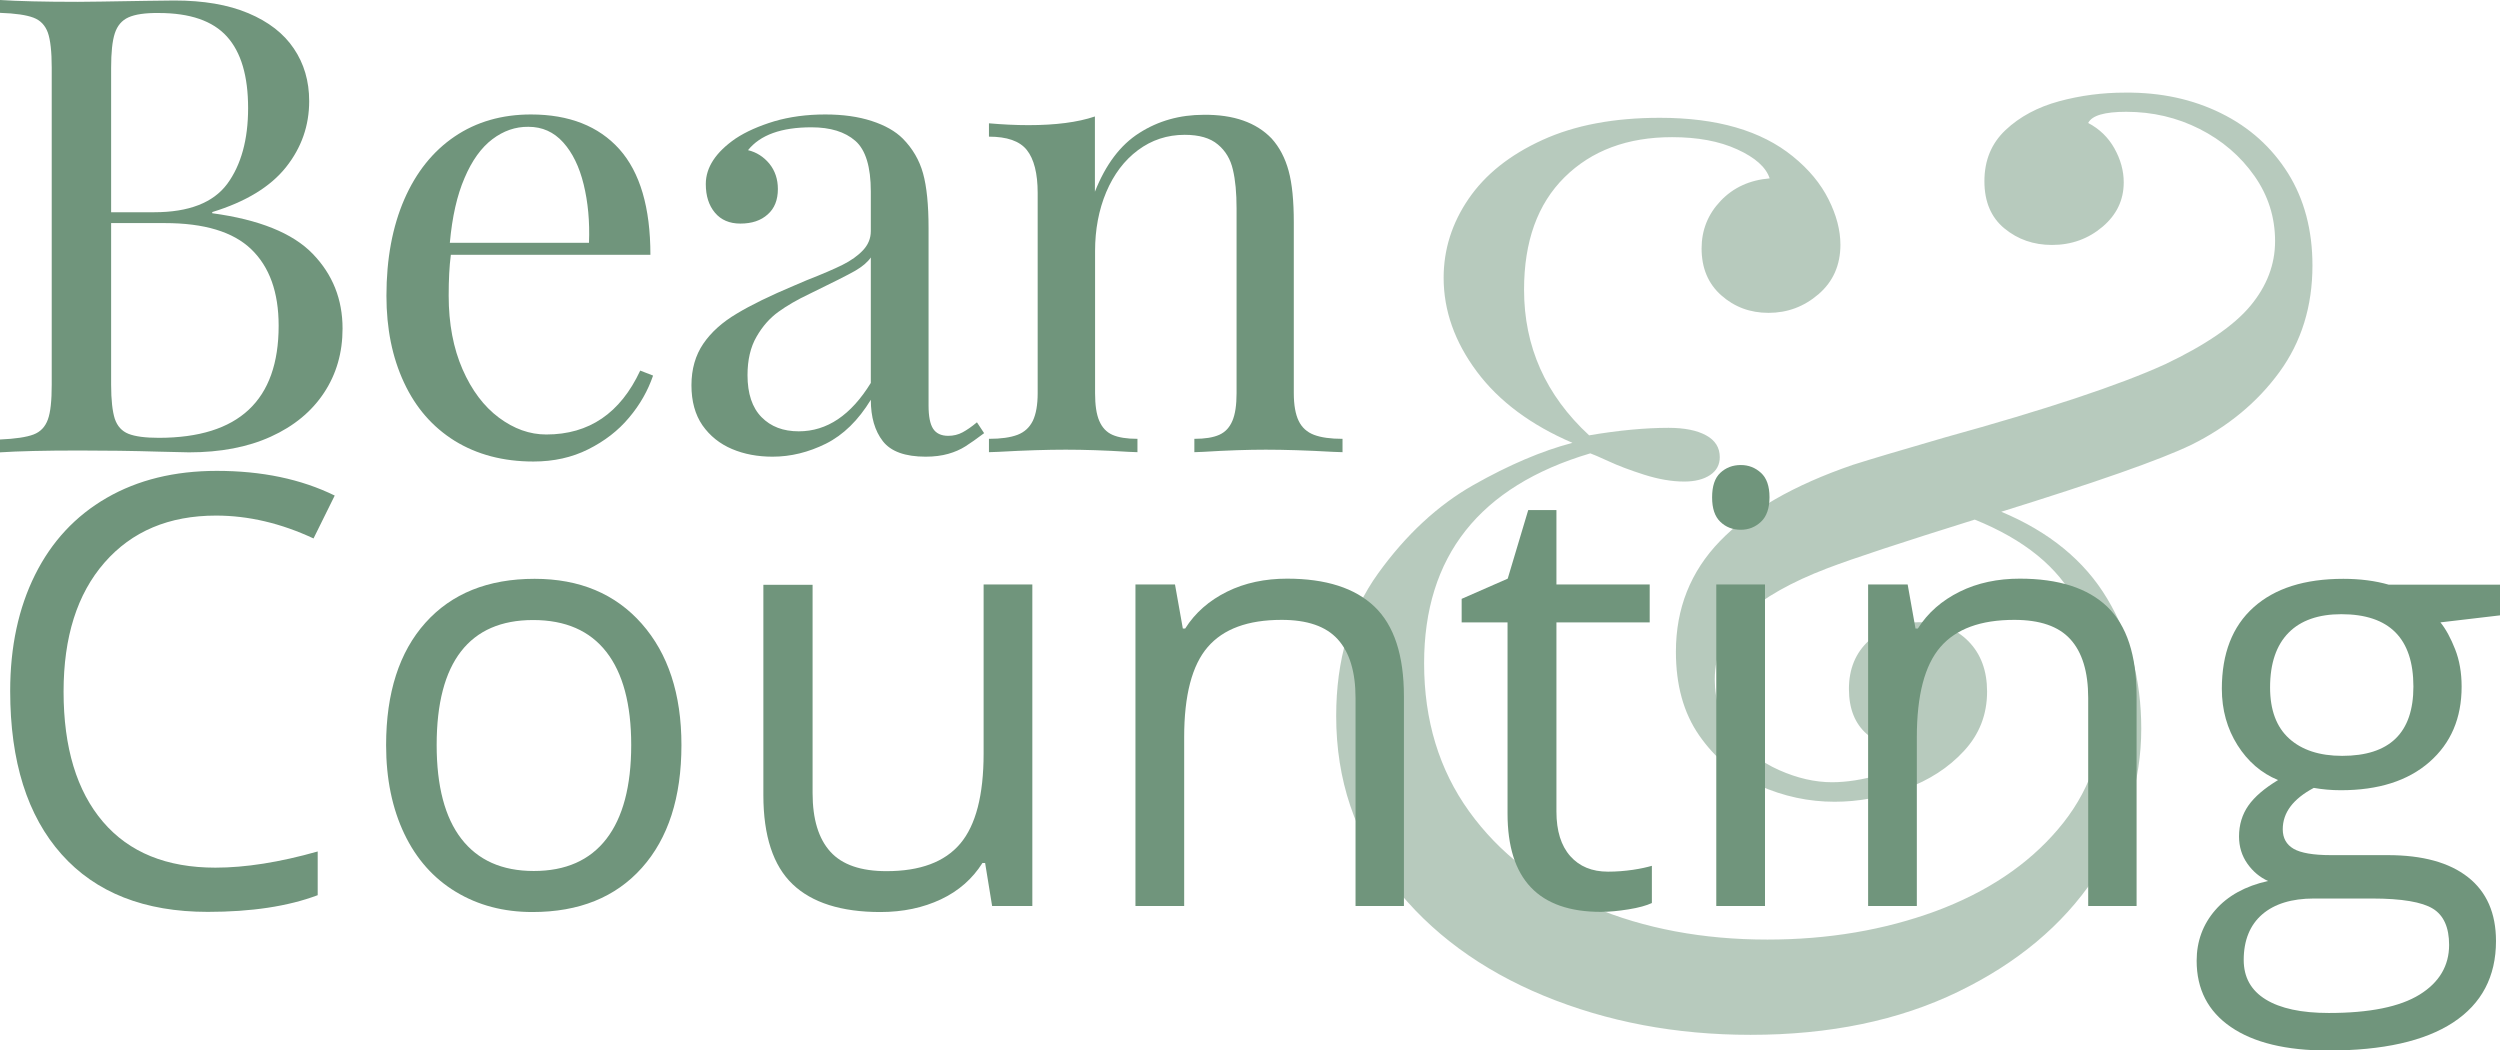 <svg version="1.1" xmlns="http://www.w3.org/2000/svg" xmlns:xlink="http://www.w3.org/1999/xlink" x="0px" y="0px"
	 width="149.83px" height="62.95px" viewBox="0 0 149.83 62.95" style="enable-background:new 0 0 149.83 62.95;"
	 xml:space="preserve">
<style type="text/css">
	.st0{opacity:0.5;}
	.st1{fill:rgba(112, 149, 124, 1.0);}
</style>
<defs>
</defs>
<g>
	<g class="st0">
		<path class="st1" d="M133.12,6.79c1.7,0.84,3.03,2.04,4.01,3.6c0.97,1.56,1.46,3.4,1.46,5.52c0,2.45-0.66,4.58-1.98,6.39
			c-1.32,1.81-3.08,3.27-5.28,4.36c-1.87,0.9-5.67,2.23-11.39,4.01c2.87,1.2,4.99,2.93,6.35,5.21c1.36,2.27,2.04,4.87,2.04,7.79
			c0,3.17-0.94,6.16-2.83,8.97c-1.89,2.81-4.6,5.08-8.15,6.8c-3.55,1.72-7.69,2.58-12.44,2.58c-4.47,0-8.6-0.78-12.38-2.34
			c-3.78-1.56-6.81-3.79-9.06-6.69c-2.26-2.9-3.39-6.25-3.39-10.08c0-3.37,0.84-6.22,2.51-8.54c1.67-2.32,3.58-4.09,5.71-5.3
			c2.14-1.21,4.11-2.05,5.94-2.53c-2.5-1.07-4.41-2.5-5.73-4.27c-1.32-1.77-1.99-3.65-1.99-5.62c0-1.7,0.5-3.28,1.5-4.74
			c1-1.46,2.47-2.63,4.42-3.52c1.95-0.89,4.29-1.33,7.04-1.33c3.42,0,6.08,0.77,7.98,2.32c0.95,0.77,1.66,1.63,2.13,2.57
			c0.47,0.94,0.71,1.84,0.71,2.72c0,1.22-0.44,2.21-1.31,2.96c-0.87,0.75-1.87,1.12-3,1.12c-1.1,0-2.04-0.35-2.83-1.05
			c-0.79-0.7-1.18-1.64-1.18-2.81c0-1.1,0.38-2.05,1.14-2.85c0.76-0.8,1.74-1.25,2.94-1.35c-0.22-0.67-0.87-1.25-1.95-1.74
			c-1.07-0.49-2.37-0.73-3.9-0.73c-2.67,0-4.82,0.8-6.44,2.4c-1.62,1.6-2.43,3.85-2.43,6.74c0,3.42,1.3,6.33,3.9,8.73
			c1.77-0.3,3.36-0.45,4.76-0.45c0.95,0,1.7,0.15,2.25,0.45c0.55,0.3,0.82,0.74,0.82,1.31c0,0.45-0.19,0.81-0.58,1.07
			c-0.39,0.26-0.91,0.39-1.55,0.39c-0.75,0-1.55-0.14-2.4-0.41c-0.85-0.27-1.56-0.54-2.14-0.81c-0.57-0.26-0.94-0.42-1.09-0.47
			c-6.64,1.97-9.96,6.17-9.96,12.58c0,3.42,0.9,6.38,2.7,8.88c1.8,2.5,4.26,4.4,7.38,5.71c3.12,1.31,6.62,1.97,10.49,1.97
			c3.65,0,7-0.57,10.08-1.7c3.07-1.14,5.52-2.77,7.34-4.91c1.82-2.13,2.73-4.61,2.73-7.44c0-2-0.54-4.05-1.63-6.16
			c-1.09-2.11-3.12-3.76-6.09-4.96c-4.32,1.35-7.27,2.32-8.84,2.92c-2.15,0.82-3.81,1.76-4.98,2.81s-1.76,2.33-1.76,3.86
			c0,1.25,0.37,2.34,1.1,3.28c0.74,0.94,1.65,1.65,2.75,2.14c1.1,0.49,2.16,0.73,3.18,0.73c0.87,0,1.83-0.15,2.87-0.45
			c1.04-0.3,1.62-0.71,1.74-1.24c-0.97-0.17-1.82-0.57-2.53-1.2c-0.71-0.62-1.07-1.52-1.07-2.7c0-1.2,0.4-2.17,1.2-2.9
			c0.8-0.74,1.8-1.1,3-1.1c1.22,0,2.21,0.38,2.96,1.14c0.75,0.76,1.12,1.77,1.12,3.02c0,1.37-0.46,2.56-1.39,3.56
			c-0.92,1-2.09,1.75-3.5,2.27c-1.41,0.51-2.83,0.77-4.25,0.77c-1.55,0-3.05-0.32-4.51-0.97c-1.46-0.65-2.66-1.65-3.6-3
			c-0.94-1.35-1.4-3.02-1.4-5.02c0-2.6,0.88-4.81,2.64-6.63c1.76-1.82,4.41-3.35,7.96-4.57c1.1-0.35,2.95-0.9,5.54-1.65
			c6.04-1.67,10.44-3.13,13.18-4.38c2.42-1.15,4.13-2.32,5.11-3.5c0.99-1.19,1.48-2.48,1.48-3.88c0-1.42-0.41-2.73-1.24-3.91
			s-1.92-2.12-3.28-2.81c-1.36-0.69-2.83-1.03-4.4-1.03c-1.3,0-2.06,0.22-2.28,0.67c0.67,0.35,1.2,0.86,1.57,1.52
			c0.37,0.66,0.56,1.34,0.56,2.04c0,1.05-0.42,1.94-1.27,2.66c-0.85,0.72-1.86,1.09-3.03,1.09c-1.1,0-2.05-0.33-2.85-0.99
			c-0.8-0.66-1.2-1.6-1.2-2.83c0-1.25,0.42-2.27,1.27-3.07c0.85-0.8,1.92-1.37,3.2-1.72c1.29-0.35,2.6-0.52,3.95-0.52
			C129.51,5.53,131.42,5.95,133.12,6.79z"/>
	</g>
	<g>
		<path class="st1" d="M18.74,15.21c1.2,1.24,1.79,2.73,1.79,4.48c0,1.45-0.37,2.73-1.11,3.85c-0.74,1.12-1.8,2-3.19,2.63
			c-1.38,0.63-3.02,0.94-4.9,0.94l-1.76-0.04C7.93,27.02,6.32,27,4.75,27C2.66,27,1.07,27.04,0,27.11v-0.77
			c0.92-0.04,1.59-0.14,2.01-0.3c0.42-0.16,0.7-0.46,0.86-0.9c0.16-0.44,0.23-1.13,0.23-2.09v-19c0-0.96-0.08-1.66-0.23-2.09
			c-0.16-0.44-0.44-0.74-0.86-0.9C1.59,0.9,0.92,0.8,0,0.77V0c1.06,0.07,2.62,0.11,4.67,0.11c0.45,0,1.83-0.02,4.15-0.06l1.63-0.02
			c1.75,0,3.22,0.25,4.43,0.76S17,2,17.61,2.91c0.61,0.9,0.92,1.95,0.92,3.15c0,1.47-0.46,2.79-1.39,3.96
			c-0.93,1.17-2.4,2.07-4.42,2.69v0.07C15.53,13.16,17.54,13.97,18.74,15.21z M7.7,1.04C7.3,1.22,7.03,1.54,6.88,2
			C6.73,2.46,6.66,3.15,6.66,4.06v8.66h2.58c2.08,0,3.54-0.57,4.38-1.7c0.83-1.13,1.25-2.65,1.25-4.54c0-1.92-0.42-3.35-1.27-4.29
			c-0.85-0.94-2.21-1.41-4.09-1.41C8.7,0.77,8.1,0.86,7.7,1.04z M16.7,19.52c0-2.01-0.55-3.53-1.64-4.58s-2.82-1.57-5.19-1.57H6.66
			v9.69c0,0.92,0.08,1.6,0.22,2.04c0.15,0.44,0.42,0.74,0.82,0.9c0.4,0.16,1.01,0.24,1.83,0.24C14.31,26.23,16.7,24,16.7,19.52z"/>
		<path class="st1" d="M37.7,25.03c-0.65,0.78-1.47,1.41-2.45,1.9c-0.98,0.49-2.07,0.73-3.28,0.73c-1.82,0-3.39-0.42-4.72-1.24
			c-1.33-0.83-2.34-1.99-3.04-3.5c-0.7-1.5-1.05-3.23-1.05-5.19c0-2.22,0.36-4.14,1.07-5.78c0.71-1.63,1.72-2.89,3.02-3.77
			s2.83-1.32,4.57-1.32c2.29,0,4.06,0.7,5.3,2.08c1.24,1.39,1.86,3.5,1.86,6.33H27.02c-0.09,0.69-0.13,1.5-0.13,2.45
			c0,1.68,0.28,3.15,0.83,4.41c0.55,1.26,1.28,2.23,2.18,2.9c0.9,0.67,1.84,1.01,2.84,1.01c2.57,0,4.44-1.28,5.63-3.83l0.77,0.3
			C38.83,23.41,38.36,24.25,37.7,25.03z M29.5,8.35c-0.66,0.5-1.22,1.28-1.66,2.32c-0.45,1.04-0.74,2.33-0.88,3.88h8.34
			c0.05-1.27-0.06-2.44-0.32-3.5s-0.67-1.9-1.23-2.52c-0.56-0.62-1.25-0.93-2.08-0.93C30.89,7.59,30.17,7.84,29.5,8.35z"/>
		<path class="st1" d="M52.24,7.25c0.8,0.26,1.42,0.61,1.87,1.06c0.59,0.6,0.99,1.29,1.21,2.08c0.22,0.79,0.33,1.89,0.33,3.28v10.64
			c0,0.64,0.09,1.1,0.27,1.38s0.48,0.43,0.91,0.43c0.31,0,0.6-0.07,0.86-0.21c0.26-0.14,0.55-0.34,0.86-0.6l0.43,0.65
			c-0.45,0.34-0.82,0.6-1.12,0.79c-0.3,0.19-0.64,0.34-1.03,0.45c-0.39,0.11-0.84,0.17-1.35,0.17c-1.23,0-2.09-0.31-2.57-0.93
			c-0.48-0.62-0.72-1.44-0.72-2.48c-0.75,1.23-1.65,2.11-2.69,2.63c-1.05,0.52-2.11,0.78-3.2,0.78c-0.89,0-1.7-0.15-2.43-0.46
			s-1.32-0.78-1.77-1.42c-0.44-0.64-0.66-1.44-0.66-2.4c0-0.97,0.24-1.8,0.71-2.49s1.14-1.29,2-1.8c0.86-0.52,2.01-1.08,3.46-1.69
			l0.75-0.32c0.92-0.36,1.64-0.67,2.14-0.92s0.91-0.54,1.22-0.87c0.31-0.33,0.47-0.71,0.47-1.15v-2.37c0-1.48-0.31-2.5-0.93-3.04
			c-0.62-0.54-1.49-0.81-2.63-0.81c-1.81,0-3.07,0.46-3.8,1.37c0.51,0.12,0.94,0.4,1.28,0.81c0.34,0.42,0.51,0.93,0.51,1.52
			c0,0.65-0.2,1.16-0.61,1.52c-0.41,0.37-0.95,0.55-1.64,0.55c-0.65,0-1.16-0.22-1.52-0.65c-0.37-0.44-0.55-1.01-0.55-1.72
			c0-1,0.6-1.91,1.79-2.73c0.62-0.41,1.39-0.75,2.31-1.03c0.92-0.27,1.94-0.41,3.06-0.41C50.52,6.86,51.44,6.99,52.24,7.25z
			 M51.25,16.23c-0.44,0.25-1.35,0.71-2.73,1.38c-0.74,0.35-1.36,0.71-1.87,1.08c-0.51,0.37-0.95,0.86-1.31,1.49
			c-0.36,0.62-0.54,1.39-0.54,2.3c0,1.11,0.28,1.95,0.84,2.52s1.3,0.85,2.23,0.85c1.7,0,3.13-0.97,4.32-2.9v-7.52
			C52,15.71,51.68,15.98,51.25,16.23z"/>
		<path class="st1" d="M76.21,8.3c0.47,0.52,0.81,1.17,1.02,1.94s0.31,1.8,0.31,3.09v10.23c0,0.71,0.1,1.27,0.29,1.66
			c0.19,0.4,0.5,0.68,0.92,0.84c0.42,0.16,0.99,0.24,1.71,0.24v0.8l-0.56-0.02c-1.6-0.09-2.94-0.13-4.04-0.13
			c-1.05,0-2.3,0.04-3.76,0.13l-0.52,0.02v-0.8c0.64,0,1.13-0.08,1.49-0.24c0.36-0.16,0.62-0.44,0.79-0.84
			c0.17-0.4,0.25-0.95,0.25-1.66V12.49c0-0.92-0.07-1.7-0.22-2.32c-0.14-0.62-0.44-1.13-0.9-1.51c-0.46-0.39-1.12-0.58-1.99-0.58
			c-1.05,0-1.98,0.31-2.8,0.92s-1.45,1.45-1.9,2.51c-0.45,1.07-0.67,2.25-0.67,3.54v8.51c0,0.71,0.08,1.27,0.25,1.66
			c0.17,0.4,0.43,0.68,0.79,0.84c0.36,0.16,0.86,0.24,1.5,0.24v0.8l-0.52-0.02c-1.42-0.09-2.68-0.13-3.78-0.13
			c-1.1,0-2.44,0.04-4.04,0.13l-0.56,0.02v-0.8c0.72,0,1.29-0.08,1.71-0.24c0.42-0.16,0.72-0.44,0.92-0.84
			c0.19-0.4,0.29-0.95,0.29-1.66V11.57c0-1.18-0.22-2.04-0.65-2.58c-0.43-0.54-1.19-0.8-2.27-0.8v-0.8c0.8,0.07,1.59,0.11,2.37,0.11
			c1.62,0,2.95-0.17,3.98-0.52v4.51c0.64-1.62,1.52-2.8,2.66-3.52c1.14-0.73,2.43-1.09,3.86-1.09C73.93,6.86,75.29,7.34,76.21,8.3z"
			/>
	</g>
	<g>
		<path class="st1" d="M12.95,30.9c-2.82,0-5.05,0.94-6.69,2.82s-2.45,4.46-2.45,7.73c0,3.36,0.79,5.96,2.36,7.8
			s3.82,2.75,6.74,2.75c1.79,0,3.84-0.32,6.13-0.97v2.62c-1.78,0.67-3.98,1-6.59,1c-3.79,0-6.71-1.15-8.76-3.45
			s-3.08-5.56-3.08-9.79c0-2.65,0.5-4.97,1.49-6.96s2.42-3.53,4.29-4.61s4.07-1.62,6.6-1.62c2.7,0,5.05,0.49,7.07,1.48l-1.27,2.57
			C16.84,31.36,14.89,30.9,12.95,30.9z"/>
		<path class="st1" d="M40.84,44.65c0,3.14-0.79,5.59-2.37,7.36s-3.77,2.65-6.56,2.65c-1.72,0-3.25-0.4-4.59-1.21
			s-2.37-1.97-3.09-3.48s-1.09-3.28-1.09-5.31c0-3.14,0.79-5.59,2.36-7.34s3.75-2.63,6.54-2.63c2.7,0,4.84,0.9,6.42,2.69
			S40.84,41.59,40.84,44.65z M26.17,44.65c0,2.46,0.49,4.34,1.48,5.62s2.43,1.93,4.34,1.93s3.36-0.64,4.35-1.92s1.49-3.16,1.49-5.63
			c0-2.45-0.5-4.31-1.49-5.58s-2.45-1.91-4.39-1.91c-1.91,0-3.35,0.63-4.32,1.88S26.17,42.16,26.17,44.65z"/>
		<path class="st1" d="M48.7,35.03v12.5c0,1.57,0.36,2.74,1.07,3.52s1.83,1.16,3.36,1.16c2.02,0,3.49-0.55,4.42-1.65
			s1.4-2.9,1.4-5.4V35.03h2.92V54.3h-2.41l-0.42-2.58h-0.16c-0.6,0.95-1.43,1.68-2.49,2.18s-2.27,0.76-3.63,0.76
			c-2.34,0-4.1-0.56-5.26-1.67s-1.75-2.89-1.75-5.34v-12.6H48.7z"/>
		<path class="st1" d="M81.24,54.3V41.83c0-1.57-0.36-2.74-1.07-3.52s-1.83-1.16-3.36-1.16c-2.02,0-3.49,0.54-4.43,1.63
			s-1.41,2.89-1.41,5.4V54.3h-2.92V35.03h2.37l0.47,2.64h0.14c0.6-0.95,1.44-1.68,2.51-2.21s2.28-0.78,3.6-0.78
			c2.32,0,4.07,0.56,5.24,1.68s1.76,2.91,1.76,5.37V54.3H81.24z"/>
		<path class="st1" d="M96.37,52.24c0.52,0,1.01-0.04,1.49-0.11s0.86-0.16,1.14-0.24v2.23c-0.32,0.15-0.78,0.28-1.4,0.38
			s-1.17,0.15-1.66,0.15c-3.73,0-5.59-1.96-5.59-5.89V37.3H87.6v-1.41l2.76-1.21l1.23-4.11h1.69v4.46h5.59v2.27h-5.59v11.34
			c0,1.16,0.28,2.05,0.83,2.67S95.41,52.24,96.37,52.24z"/>
		<path class="st1" d="M102.61,29.81c0-0.67,0.16-1.16,0.49-1.47s0.74-0.47,1.23-0.47c0.47,0,0.87,0.16,1.21,0.47
			s0.51,0.8,0.51,1.46s-0.17,1.15-0.51,1.47s-0.74,0.48-1.21,0.48c-0.49,0-0.9-0.16-1.23-0.48S102.61,30.47,102.61,29.81z
			 M105.78,54.3h-2.92V35.03h2.92V54.3z"/>
		<path class="st1" d="M125.15,54.3V41.83c0-1.57-0.36-2.74-1.07-3.52s-1.83-1.16-3.36-1.16c-2.02,0-3.49,0.54-4.43,1.63
			s-1.41,2.89-1.41,5.4V54.3h-2.92V35.03h2.37l0.47,2.64h0.14c0.6-0.95,1.44-1.68,2.51-2.21s2.28-0.78,3.6-0.78
			c2.32,0,4.07,0.56,5.24,1.68s1.76,2.91,1.76,5.37V54.3H125.15z"/>
		<path class="st1" d="M149.83,35.03v1.85l-3.57,0.42c0.33,0.41,0.62,0.95,0.88,1.61s0.39,1.41,0.39,2.24
			c0,1.89-0.64,3.39-1.93,4.52s-3.06,1.69-5.31,1.69c-0.57,0-1.11-0.05-1.62-0.14c-1.24,0.66-1.86,1.48-1.86,2.48
			c0,0.53,0.22,0.92,0.65,1.17s1.18,0.38,2.23,0.38h3.41c2.09,0,3.69,0.44,4.81,1.32s1.68,2.16,1.68,3.83
			c0,2.13-0.86,3.76-2.57,4.88s-4.21,1.68-7.49,1.68c-2.52,0-4.46-0.47-5.83-1.41s-2.05-2.26-2.05-3.97c0-1.17,0.38-2.19,1.12-3.04
			s1.8-1.44,3.16-1.74c-0.49-0.22-0.91-0.57-1.24-1.04s-0.5-1.01-0.5-1.63c0-0.7,0.19-1.32,0.56-1.85s0.97-1.04,1.78-1.53
			c-1-0.41-1.81-1.11-2.43-2.09s-0.94-2.11-0.94-3.38c0-2.11,0.63-3.74,1.9-4.88s3.06-1.71,5.38-1.71c1.01,0,1.92,0.12,2.72,0.35
			H149.83z M134.47,57.53c0,1.04,0.44,1.83,1.32,2.37s2.14,0.81,3.78,0.81c2.45,0,4.26-0.37,5.44-1.1s1.77-1.73,1.77-2.98
			c0-1.04-0.32-1.77-0.97-2.17s-1.86-0.61-3.64-0.61h-3.5c-1.32,0-2.36,0.32-3.09,0.95S134.47,56.35,134.47,57.53z M136.05,41.2
			c0,1.35,0.38,2.37,1.14,3.06s1.82,1.04,3.18,1.04c2.85,0,4.27-1.38,4.27-4.15c0-2.89-1.44-4.34-4.32-4.34
			c-1.37,0-2.43,0.37-3.16,1.11S136.05,39.75,136.05,41.2z"/>
	</g>
</g>
</svg>
